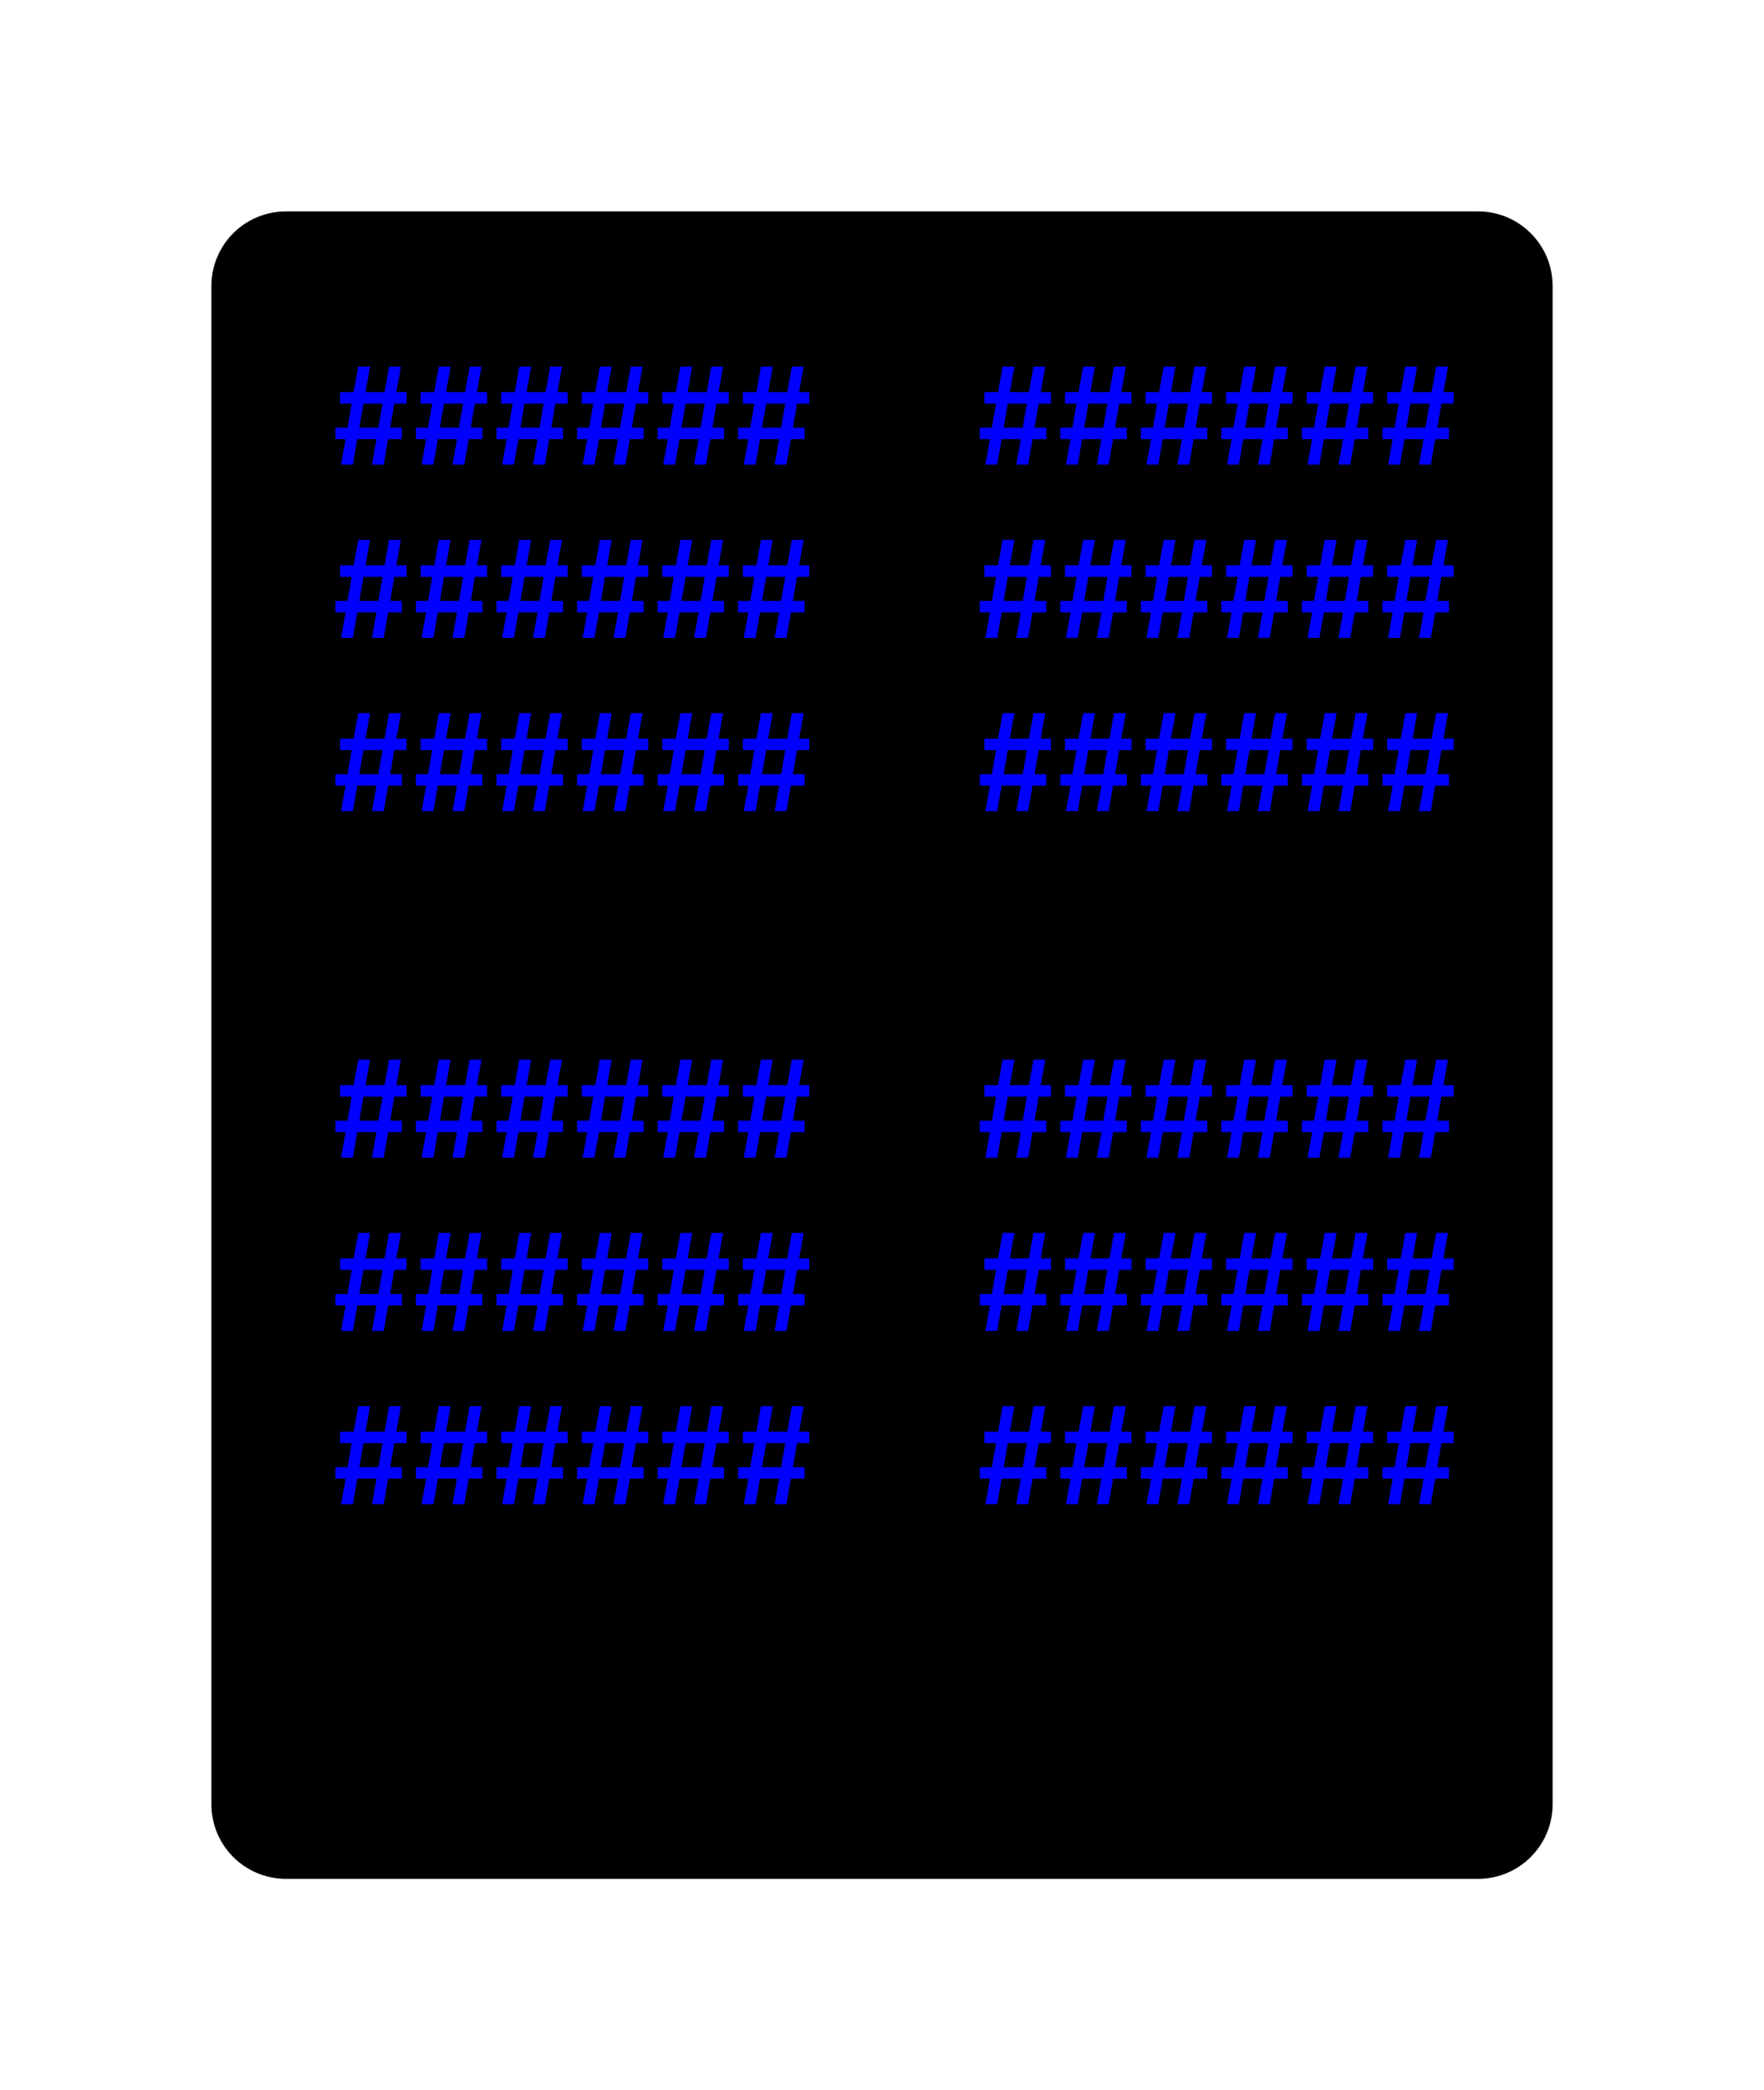 <svg class="typst-doc" viewBox="0 0 118.266 140.139" width="118.266" height="140.139" xmlns="http://www.w3.org/2000/svg" xmlns:xlink="http://www.w3.org/1999/xlink" xmlns:h5="http://www.w3.org/1999/xhtml">
    <g>
        <g transform="translate(14.173 14.173)">
            <path class="typst-shape" fill="#000000" d="M 1.464 1.464 C 2.402 0.527 3.674 0 5 0 L 84.92 0 C 87.681 0 89.92 2.239 89.92 5 L 89.92 106.792 C 89.92 109.554 87.681 111.792 84.92 111.792 L 5 111.792 C 2.239 111.792 0 109.554 0 106.792 L 0 5 C 0 3.674 0.527 2.402 1.464 1.464 Z "/>
        </g>
        <g transform="translate(22.173 26.549)">
            <path class="typst-shape" fill="#000000" d="M 0 0 L 0 7.24 L 0 7.24 L 0 0 Z "/>
        </g>
        <g transform="translate(22.173 26.694)">
            <path class="typst-shape" fill="#000000" d="M 0 0 L 0 7.095 L 0 7.095 L 0 0 Z "/>
        </g>
        <g transform="translate(22.173 22.173)">
            <path class="typst-shape" fill="#000000" d="M 0 0 L 0 11.616 L 73.92 11.616 L 73.92 0 Z "/>
        </g>
        <g transform="translate(22.173 31.149)">
            <g class="typst-text" transform="scale(0.009 -0.009)">
                <use xlink:href="#g0" x="0" fill="#0000ff"/>
                <use xlink:href="#g0" x="600" fill="#0000ff"/>
                <use xlink:href="#g0" x="1200" fill="#0000ff"/>
                <use xlink:href="#g0" x="1800" fill="#0000ff"/>
                <use xlink:href="#g0" x="2400" fill="#0000ff"/>
                <use xlink:href="#g0" x="3000" fill="#0000ff"/>
                <use xlink:href="#g0" x="4800" fill="#0000ff"/>
                <use xlink:href="#g0" x="5400" fill="#0000ff"/>
                <use xlink:href="#g0" x="6000" fill="#0000ff"/>
                <use xlink:href="#g0" x="6600" fill="#0000ff"/>
                <use xlink:href="#g0" x="7200" fill="#0000ff"/>
                <use xlink:href="#g0" x="7800" fill="#0000ff"/>
            </g>
        </g>
        <g transform="translate(96.093 26.549)">
            <path class="typst-shape" fill="#000000" d="M 0 0 L 0 7.24 L 0 7.24 L 0 0 Z "/>
        </g>
        <g transform="translate(96.093 26.549)">
            <path class="typst-shape" fill="#000000" d="M 0 0 L 0 7.24 L 0 7.24 L 0 0 Z "/>
        </g>
        <g transform="translate(22.173 33.789)">
            <g class="typst-group">
                <g>
                    <g transform="translate(0 4.376)">
                        <path class="typst-shape" fill="#000000" d="M 0 0 L 0 7.24 L 0 7.24 L 0 0 Z "/>
                    </g>
                    <g transform="translate(0 4.521)">
                        <path class="typst-shape" fill="#000000" d="M 0 0 L 0 7.095 L 0 7.095 L 0 0 Z "/>
                    </g>
                    <g transform="translate(0 4.521)">
                        <path class="typst-shape" fill="#000000" d="M 0 0 L 0 7.095 L 0 7.095 L 0 0 Z "/>
                    </g>
                    <g transform="translate(-0 -0)">
                        <path class="typst-shape" fill="#000000" d="M 0 0 L 0 11.616 L 73.92 11.616 L 73.92 0 Z "/>
                    </g>
                    <g transform="translate(0 8.976)">
                        <g class="typst-text" transform="scale(0.009 -0.009)">
                            <use xlink:href="#g0" x="0" fill="#0000ff"/>
                            <use xlink:href="#g0" x="600" fill="#0000ff"/>
                            <use xlink:href="#g0" x="1200" fill="#0000ff"/>
                            <use xlink:href="#g0" x="1800" fill="#0000ff"/>
                            <use xlink:href="#g0" x="2400" fill="#0000ff"/>
                            <use xlink:href="#g0" x="3000" fill="#0000ff"/>
                            <use xlink:href="#g0" x="4800" fill="#0000ff"/>
                            <use xlink:href="#g0" x="5400" fill="#0000ff"/>
                            <use xlink:href="#g0" x="6000" fill="#0000ff"/>
                            <use xlink:href="#g0" x="6600" fill="#0000ff"/>
                            <use xlink:href="#g0" x="7200" fill="#0000ff"/>
                            <use xlink:href="#g0" x="7800" fill="#0000ff"/>
                        </g>
                    </g>
                    <g transform="translate(73.92 4.376)">
                        <path class="typst-shape" fill="#000000" d="M 0 0 L 0 7.24 L 0 7.24 L 0 0 Z "/>
                    </g>
                    <g transform="translate(73.92 4.376)">
                        <path class="typst-shape" fill="#000000" d="M 0 0 L 0 7.24 L 0 7.24 L 0 0 Z "/>
                    </g>
                </g>
            </g>
        </g>
        <g transform="translate(22.173 45.405)">
            <g class="typst-group">
                <g>
                    <g transform="translate(0 4.376)">
                        <path class="typst-shape" fill="#000000" d="M 0 0 L 0 7.24 L 0 7.24 L 0 0 Z "/>
                    </g>
                    <g transform="translate(0 4.521)">
                        <path class="typst-shape" fill="#000000" d="M 0 0 L 0 7.095 L 0 7.095 L 0 0 Z "/>
                    </g>
                    <g transform="translate(0 4.521)">
                        <path class="typst-shape" fill="#000000" d="M 0 0 L 0 7.095 L 0 7.095 L 0 0 Z "/>
                    </g>
                    <g transform="translate(-0 -0)">
                        <path class="typst-shape" fill="#000000" d="M 0 0 L 0 11.616 L 73.92 11.616 L 73.92 0 Z "/>
                    </g>
                    <g transform="translate(0 8.976)">
                        <g class="typst-text" transform="scale(0.009 -0.009)">
                            <use xlink:href="#g0" x="0" fill="#0000ff"/>
                            <use xlink:href="#g0" x="600" fill="#0000ff"/>
                            <use xlink:href="#g0" x="1200" fill="#0000ff"/>
                            <use xlink:href="#g0" x="1800" fill="#0000ff"/>
                            <use xlink:href="#g0" x="2400" fill="#0000ff"/>
                            <use xlink:href="#g0" x="3000" fill="#0000ff"/>
                            <use xlink:href="#g0" x="4800" fill="#0000ff"/>
                            <use xlink:href="#g0" x="5400" fill="#0000ff"/>
                            <use xlink:href="#g0" x="6000" fill="#0000ff"/>
                            <use xlink:href="#g0" x="6600" fill="#0000ff"/>
                            <use xlink:href="#g0" x="7200" fill="#0000ff"/>
                            <use xlink:href="#g0" x="7800" fill="#0000ff"/>
                        </g>
                    </g>
                    <g transform="translate(73.92 4.376)">
                        <path class="typst-shape" fill="#000000" d="M 0 0 L 0 7.24 L 0 7.24 L 0 0 Z "/>
                    </g>
                    <g transform="translate(73.92 4.376)">
                        <path class="typst-shape" fill="#000000" d="M 0 0 L 0 7.24 L 0 7.24 L 0 0 Z "/>
                    </g>
                </g>
            </g>
        </g>
        <g transform="translate(22.173 57.021)">
            <g class="typst-group">
                <g>
                    <g transform="translate(0 4.376)">
                        <path class="typst-shape" fill="#000000" d="M 0 0 L 0 7.24 L 0 7.24 L 0 0 Z "/>
                    </g>
                    <g transform="translate(0 4.521)">
                        <path class="typst-shape" fill="#000000" d="M 0 0 L 0 7.095 L 0 7.095 L 0 0 Z "/>
                    </g>
                    <g transform="translate(0 4.521)">
                        <path class="typst-shape" fill="#000000" d="M 0 0 L 0 7.095 L 0 7.095 L 0 0 Z "/>
                    </g>
                    <g transform="translate(-0 -0)">
                        <path class="typst-shape" fill="#000000" d="M 0 0 L 0 11.616 L 73.92 11.616 L 73.92 0 Z "/>
                    </g>
                    <g transform="translate(0 8.976)">
                        <g class="typst-text" transform="scale(0.009 -0.009)"/>
                    </g>
                    <g transform="translate(73.92 4.376)">
                        <path class="typst-shape" fill="#000000" d="M 0 0 L 0 7.24 L 0 7.24 L 0 0 Z "/>
                    </g>
                    <g transform="translate(73.92 4.376)">
                        <path class="typst-shape" fill="#000000" d="M 0 0 L 0 7.24 L 0 7.24 L 0 0 Z "/>
                    </g>
                </g>
            </g>
        </g>
        <g transform="translate(22.173 68.637)">
            <g class="typst-group">
                <g>
                    <g transform="translate(0 4.376)">
                        <path class="typst-shape" fill="#000000" d="M 0 0 L 0 7.24 L 0 7.24 L 0 0 Z "/>
                    </g>
                    <g transform="translate(0 4.521)">
                        <path class="typst-shape" fill="#000000" d="M 0 0 L 0 7.095 L 0 7.095 L 0 0 Z "/>
                    </g>
                    <g transform="translate(0 4.521)">
                        <path class="typst-shape" fill="#000000" d="M 0 0 L 0 7.095 L 0 7.095 L 0 0 Z "/>
                    </g>
                    <g transform="translate(-0 -0)">
                        <path class="typst-shape" fill="#000000" d="M 0 0 L 0 11.616 L 73.92 11.616 L 73.92 0 Z "/>
                    </g>
                    <g transform="translate(0 8.976)">
                        <g class="typst-text" transform="scale(0.009 -0.009)">
                            <use xlink:href="#g0" x="0" fill="#0000ff"/>
                            <use xlink:href="#g0" x="600" fill="#0000ff"/>
                            <use xlink:href="#g0" x="1200" fill="#0000ff"/>
                            <use xlink:href="#g0" x="1800" fill="#0000ff"/>
                            <use xlink:href="#g0" x="2400" fill="#0000ff"/>
                            <use xlink:href="#g0" x="3000" fill="#0000ff"/>
                            <use xlink:href="#g0" x="4800" fill="#0000ff"/>
                            <use xlink:href="#g0" x="5400" fill="#0000ff"/>
                            <use xlink:href="#g0" x="6000" fill="#0000ff"/>
                            <use xlink:href="#g0" x="6600" fill="#0000ff"/>
                            <use xlink:href="#g0" x="7200" fill="#0000ff"/>
                            <use xlink:href="#g0" x="7800" fill="#0000ff"/>
                        </g>
                    </g>
                    <g transform="translate(73.92 4.376)">
                        <path class="typst-shape" fill="#000000" d="M 0 0 L 0 7.24 L 0 7.24 L 0 0 Z "/>
                    </g>
                    <g transform="translate(73.92 4.376)">
                        <path class="typst-shape" fill="#000000" d="M 0 0 L 0 7.24 L 0 7.24 L 0 0 Z "/>
                    </g>
                </g>
            </g>
        </g>
        <g transform="translate(22.173 80.253)">
            <g class="typst-group">
                <g>
                    <g transform="translate(0 4.376)">
                        <path class="typst-shape" fill="#000000" d="M 0 0 L 0 7.24 L 0 7.24 L 0 0 Z "/>
                    </g>
                    <g transform="translate(0 4.521)">
                        <path class="typst-shape" fill="#000000" d="M 0 0 L 0 7.095 L 0 7.095 L 0 0 Z "/>
                    </g>
                    <g transform="translate(0 4.521)">
                        <path class="typst-shape" fill="#000000" d="M 0 0 L 0 7.095 L 0 7.095 L 0 0 Z "/>
                    </g>
                    <g transform="translate(-0 -0)">
                        <path class="typst-shape" fill="#000000" d="M 0 0 L 0 11.616 L 73.92 11.616 L 73.92 0 Z "/>
                    </g>
                    <g transform="translate(0 8.976)">
                        <g class="typst-text" transform="scale(0.009 -0.009)">
                            <use xlink:href="#g0" x="0" fill="#0000ff"/>
                            <use xlink:href="#g0" x="600" fill="#0000ff"/>
                            <use xlink:href="#g0" x="1200" fill="#0000ff"/>
                            <use xlink:href="#g0" x="1800" fill="#0000ff"/>
                            <use xlink:href="#g0" x="2400" fill="#0000ff"/>
                            <use xlink:href="#g0" x="3000" fill="#0000ff"/>
                            <use xlink:href="#g0" x="4800" fill="#0000ff"/>
                            <use xlink:href="#g0" x="5400" fill="#0000ff"/>
                            <use xlink:href="#g0" x="6000" fill="#0000ff"/>
                            <use xlink:href="#g0" x="6600" fill="#0000ff"/>
                            <use xlink:href="#g0" x="7200" fill="#0000ff"/>
                            <use xlink:href="#g0" x="7800" fill="#0000ff"/>
                        </g>
                    </g>
                    <g transform="translate(73.92 4.376)">
                        <path class="typst-shape" fill="#000000" d="M 0 0 L 0 7.24 L 0 7.24 L 0 0 Z "/>
                    </g>
                    <g transform="translate(73.92 4.376)">
                        <path class="typst-shape" fill="#000000" d="M 0 0 L 0 7.24 L 0 7.24 L 0 0 Z "/>
                    </g>
                </g>
            </g>
        </g>
        <g transform="translate(22.173 91.869)">
            <g class="typst-group">
                <g>
                    <g transform="translate(0 4.376)">
                        <path class="typst-shape" fill="#000000" d="M 0 0 L 0 7.24 L 0 7.24 L 0 0 Z "/>
                    </g>
                    <g transform="translate(0 4.521)">
                        <path class="typst-shape" fill="#000000" d="M 0 0 L 0 7.095 L 0 7.095 L 0 0 Z "/>
                    </g>
                    <g transform="translate(0 4.521)">
                        <path class="typst-shape" fill="#000000" d="M 0 0 L 0 7.095 L 0 7.095 L 0 0 Z "/>
                    </g>
                    <g transform="translate(-0 -0)">
                        <path class="typst-shape" fill="#000000" d="M 0 0 L 0 11.616 L 73.92 11.616 L 73.92 0 Z "/>
                    </g>
                    <g transform="translate(0 8.976)">
                        <g class="typst-text" transform="scale(0.009 -0.009)">
                            <use xlink:href="#g0" x="0" fill="#0000ff"/>
                            <use xlink:href="#g0" x="600" fill="#0000ff"/>
                            <use xlink:href="#g0" x="1200" fill="#0000ff"/>
                            <use xlink:href="#g0" x="1800" fill="#0000ff"/>
                            <use xlink:href="#g0" x="2400" fill="#0000ff"/>
                            <use xlink:href="#g0" x="3000" fill="#0000ff"/>
                            <use xlink:href="#g0" x="4800" fill="#0000ff"/>
                            <use xlink:href="#g0" x="5400" fill="#0000ff"/>
                            <use xlink:href="#g0" x="6000" fill="#0000ff"/>
                            <use xlink:href="#g0" x="6600" fill="#0000ff"/>
                            <use xlink:href="#g0" x="7200" fill="#0000ff"/>
                            <use xlink:href="#g0" x="7800" fill="#0000ff"/>
                        </g>
                    </g>
                    <g transform="translate(73.92 4.376)">
                        <path class="typst-shape" fill="#000000" d="M 0 0 L 0 7.24 L 0 7.24 L 0 0 Z "/>
                    </g>
                    <g transform="translate(73.92 4.376)">
                        <path class="typst-shape" fill="#000000" d="M 0 0 L 0 7.24 L 0 7.24 L 0 0 Z "/>
                    </g>
                </g>
            </g>
        </g>
        <g transform="translate(22.173 103.485)">
            <path class="typst-shape" fill="#000000" d="M 0 0 L 0 7.24 L 0 7.24 L 0 0 Z "/>
        </g>
        <g transform="translate(22.173 103.485)">
            <path class="typst-shape" fill="#000000" d="M 0 0 L 0 7.24 L 0 7.24 L 0 0 Z "/>
        </g>
        <g transform="translate(22.173 110.725)">
            <path class="typst-shape" fill="#000000" d="M 0 0 L 0 7.24 L 0 7.24 L 0 0 Z "/>
        </g>
        <g transform="translate(0 0)"/>
    </g>
    <defs id="glyph">
        <symbol id="g0" overflow="visible">
            <path d="M 77 0 L 111 190 L 35 190 L 35 275 L 125 275 L 156 455 L 70 455 L 70 540 L 171 540 L 205 730 L 293 730 L 259 540 L 401 540 L 435 730 L 523 730 L 489 540 L 565 540 L 565 455 L 474 455 L 443 275 L 530 275 L 530 190 L 428 190 L 395 0 L 307 0 L 341 190 L 198 190 L 165 0 L 77 0 Z M 213 275 L 355 275 L 386 455 L 244 455 L 213 275 Z "/>
        </symbol>
    </defs>
    <defs id="clip-path"/>
</svg>
